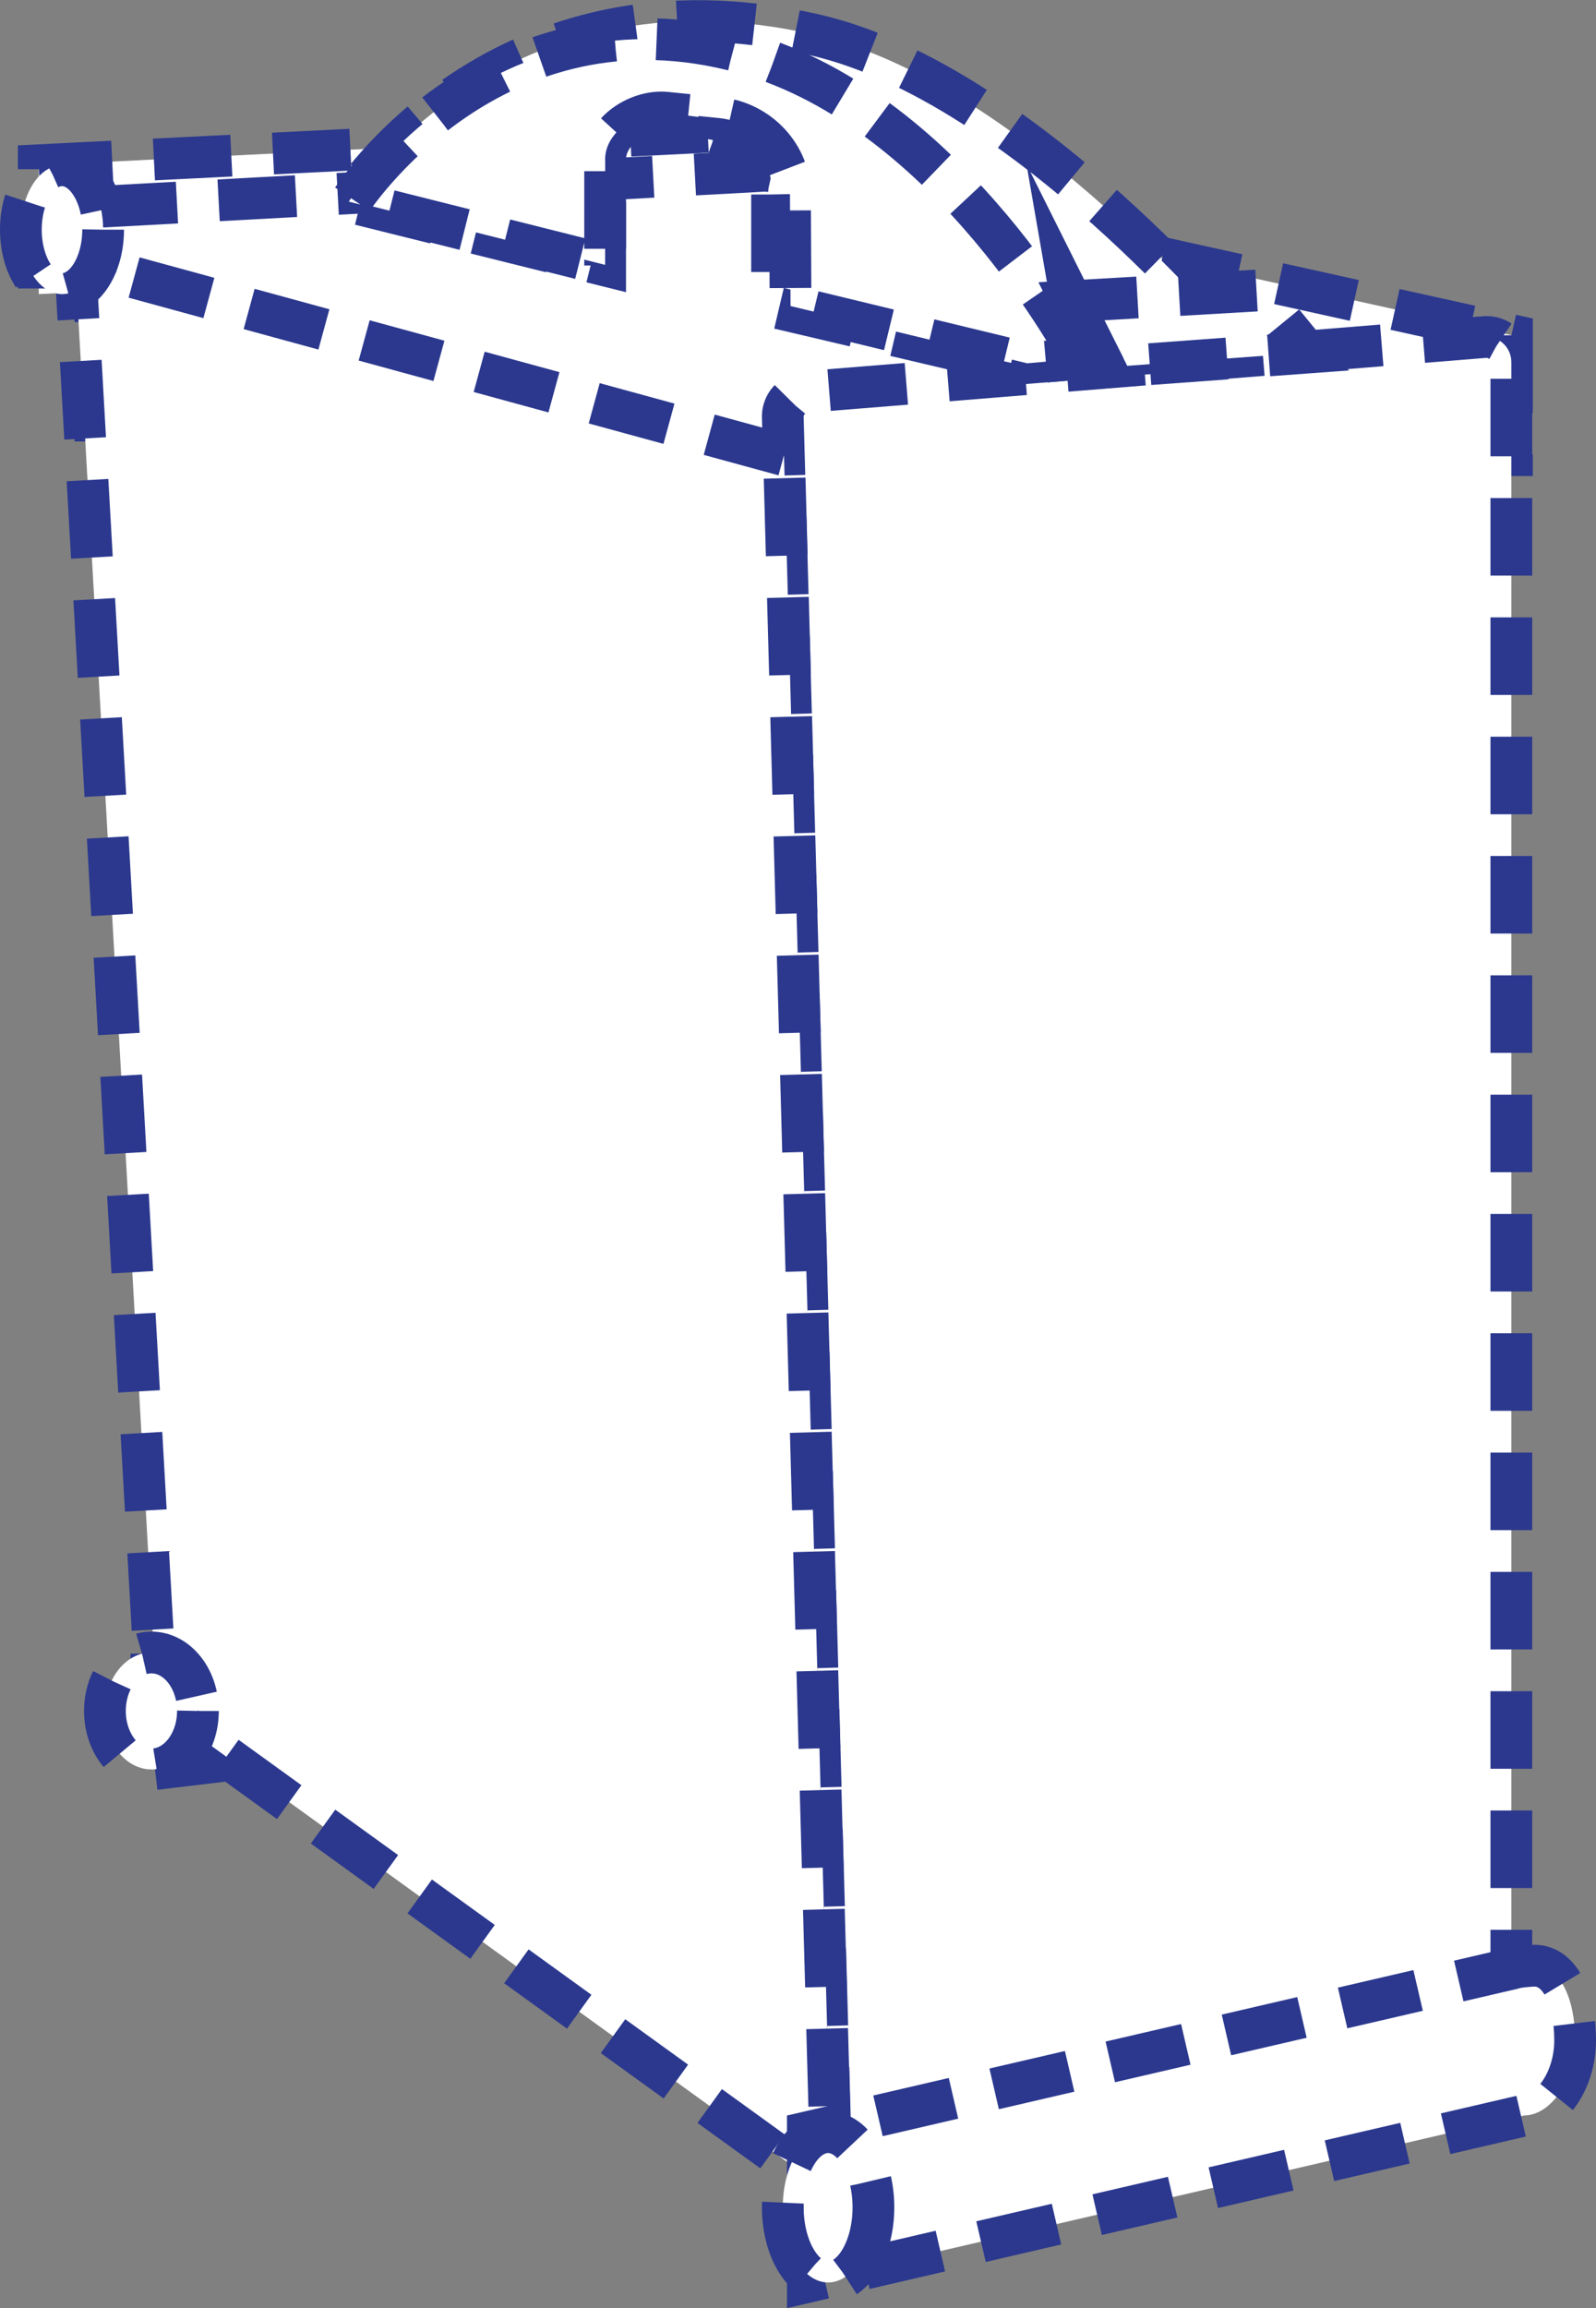 <!-- Generator: Adobe Illustrator 18.0.0, SVG Export Plug-In  -->
<svg version="1.1"
	 xmlns="http://www.w3.org/2000/svg" xmlns:xlink="http://www.w3.org/1999/xlink" xmlns:a="http://ns.adobe.com/AdobeSVGViewerExtensions/3.0/"
	 x="0px" y="0px" width="267.7px" height="386.9px" viewBox="0 0 267.7 386.9" enable-background="new 0 0 267.7 386.9"
	 xml:space="preserve">
<rect x="0" y="0" width="267.7" height="386.9" fill="#808080" stroke="none"/>
<defs>
</defs>
<g>
	<path fill="#FFFFFF" stroke="#2B388E" stroke-width="7" stroke-miterlimit="10" stroke-dasharray="13,7" d="M118.7,22.1L6.5,27.7
		v21.6l112.1-5.6c3.8,0,6.9-4.8,6.9-10.8S122.4,22.1,118.7,22.1z"/>
	<polygon fill="#FFFFFF" stroke="#2B388E" stroke-width="7" stroke-miterlimit="10" stroke-dasharray="13,7" points="253.6,56.2 
		253.6,76.3 16,76.3 16,34.7 128.7,28.6 	"/>
	<path fill="#FFFFFF" stroke="#2B388E" stroke-width="7" stroke-miterlimit="10" stroke-dasharray="13,7" d="M250.5,338.5l-105.8,28
		c-2.6,0.7-5.2-1.2-5.3-3.9l-8.1-292.6c-0.1-2.2,1.6-4.1,3.9-4.3L249,56.5c2.4-0.2,4.5,1.7,4.5,4.2v273.7
		C253.6,336.3,252.3,338,250.5,338.5z"/>
	<g>
		<polygon fill="#FFFFFF" stroke="#2B388E" stroke-width="7" stroke-miterlimit="10" stroke-dasharray="13,7" points="38.9,295 
			25.4,296.6 25.4,276 39,274.4 		"/>
	</g>
	<g>
		<path fill="#FFFFFF" stroke="#2B388E" stroke-width="7" stroke-miterlimit="10" stroke-dasharray="13,7" d="M131.5,76.3L12.9,43.9
			l-0.3-0.1L26.2,284c0.1,1.3,0.7,2.4,1.7,3.2l111.6,80.6L131.5,76.3z"/>
	</g>
	<g>
		<path fill="#FFFFFF" stroke="#2B388E" stroke-width="7" stroke-miterlimit="10" stroke-dasharray="13,7" d="M257.4,329.5
			c-0.7,0-3.1,0.2-3.8,0.5l-118.1,27.4v25.1l120.2-27.9c4.2,0,8.5-5.6,8.5-12.6C264.2,335.1,261.7,329.5,257.4,329.5z"/>
		
			<ellipse fill="#FFFFFF" stroke="#2B388E" stroke-width="7" stroke-miterlimit="10" stroke-dasharray="13,7" cx="138.9" cy="370" rx="7.6" ry="12.6"/>
	</g>
	<g>
		<path fill="#FFFFFF" stroke="#2B388E" stroke-width="7" stroke-miterlimit="10" stroke-dasharray="13,7" d="M208.1,58
			c0,0-36.1-43.9-71.2-52.1C83.7-6.5,58.5,33.8,58.5,33.8l43,10.7V26.7c0-4.7,5.3-8.3,9.9-7.8l7.4,0.9c6.5,0.7,10.7,6.2,10.7,12.8
			v18.8l40.8,9.6L208.1,58z"/>
		<path fill="#FFFFFF" stroke="#2B388E" stroke-width="7" stroke-miterlimit="10" stroke-dasharray="13,7" d="M181.3,60.1
			c0,0-21.7-41.5-56.4-51.2c-42.3-11.8-66,24.8-66,24.8l42.6,10.7V26.7c0-4.7,5.7-8.3,10.3-7.8l8.9,0.9c6.5,0.7,11.8,6.2,11.8,12.8
			l0.1,18.7l39.7,9.6L181.3,60.1z"/>
	</g>
	
		<ellipse fill="#FFFFFF" stroke="#2B388E" stroke-width="7" stroke-miterlimit="10" stroke-dasharray="13,7" cx="10.4" cy="38.5" rx="6.9" ry="10.8"/>
	
		<ellipse fill="#FFFFFF" stroke="#2B388E" stroke-width="7" stroke-miterlimit="10" stroke-dasharray="13,7" cx="25.4" cy="286.8" rx="7.8" ry="9.8"/>
	<polygon fill="#FFFFFF" stroke="#2B388E" stroke-width="7" stroke-miterlimit="10" stroke-dasharray="13,7" points="179.7,50.5 
		185.3,61.6 219.3,59.1 210.8,48.7 	"/>
	<polygon fill="#FFFFFF" stroke="#2B388E" stroke-width="7" stroke-miterlimit="10" stroke-dasharray="13,7" points="179.7,50.4 
		185.3,61.6 181.7,61.9 	"/>
</g>
</svg>
